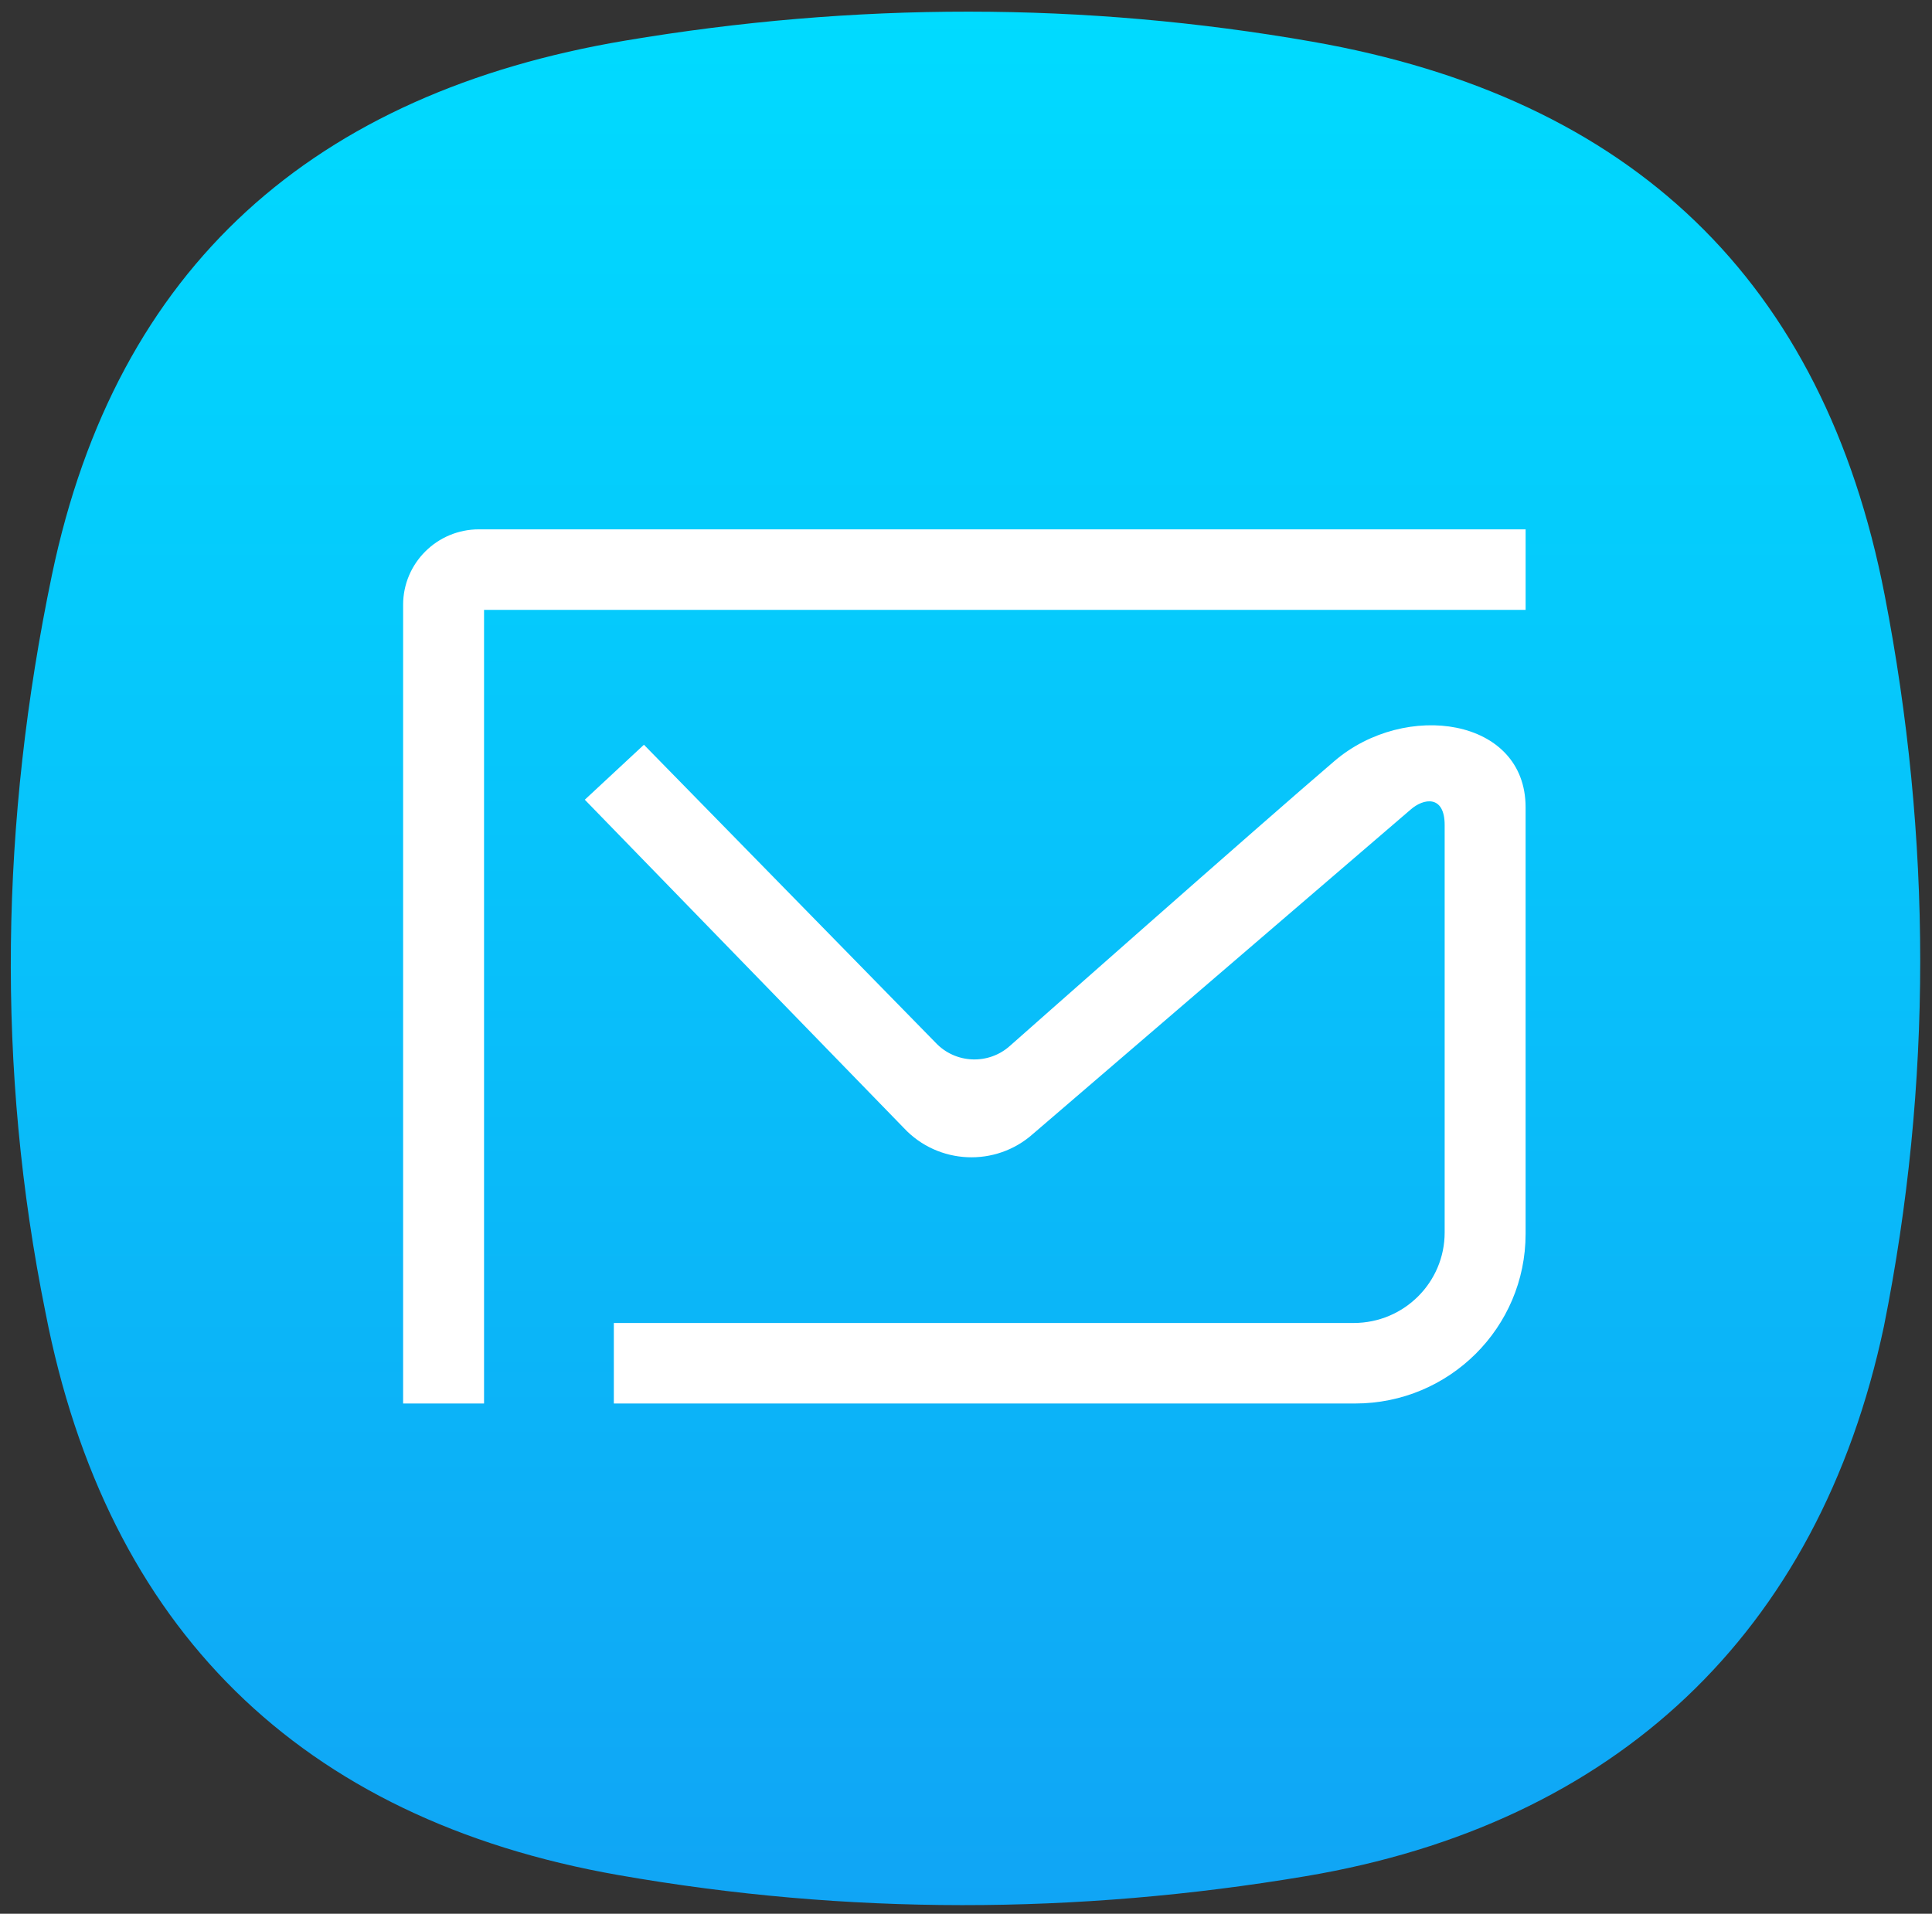 <svg width="107" height="106" viewBox="0 0 107 106" fill="none" xmlns="http://www.w3.org/2000/svg">
<rect x="0" y="0" width="107" height="106" fill="#333333" stroke="none"/>
<path d="M2.873 31.861C6.451 14.697 17.458 5.137 34.627 2.249C47.318 0.114 60.015 0.087 72.685 2.309C90.363 5.408 100.99 15.525 104.376 32.949C106.991 46.414 107.032 60.024 104.335 73.477C100.716 90.522 89.425 101.044 72.319 103.921C59.627 106.055 46.931 106.082 34.26 103.861C16.583 100.762 5.908 90.139 2.523 72.716C-0.226 59.161 0.038 45.466 2.873 31.861V31.861Z" fill="url(#paint0_linear_307_5801)"/>
<path fill-rule="evenodd" clip-rule="evenodd" d="M22.326 77.739V33.499C22.326 31.192 24.205 29.32 26.524 29.32H84.493V33.781H26.808V77.739H22.326ZM35.663 41.251L51.815 57.752C52.913 58.923 54.752 58.998 55.943 57.922C55.943 57.922 70.003 45.484 73.917 42.144C77.831 38.804 84.492 39.739 84.492 44.714V68.345C84.492 73.534 80.266 77.739 75.053 77.739H33.996V73.279H74.973C77.755 73.279 80.01 71.034 80.01 68.266V45.698C80.01 44.026 78.844 44.199 78.111 44.854L57.215 62.802C55.141 64.654 51.958 64.511 50.059 62.481L32.388 44.296L35.663 41.251Z" fill="white"/>
<defs>
<linearGradient id="paint0_linear_307_5801" x1="53.473" y1="0.645" x2="53.473" y2="105.524" gradientUnits="userSpaceOnUse">
<stop stop-color="#00DBFF"/>
<stop offset="1" stop-color="#10A5F5"/>
</linearGradient>
</defs>
</svg>
